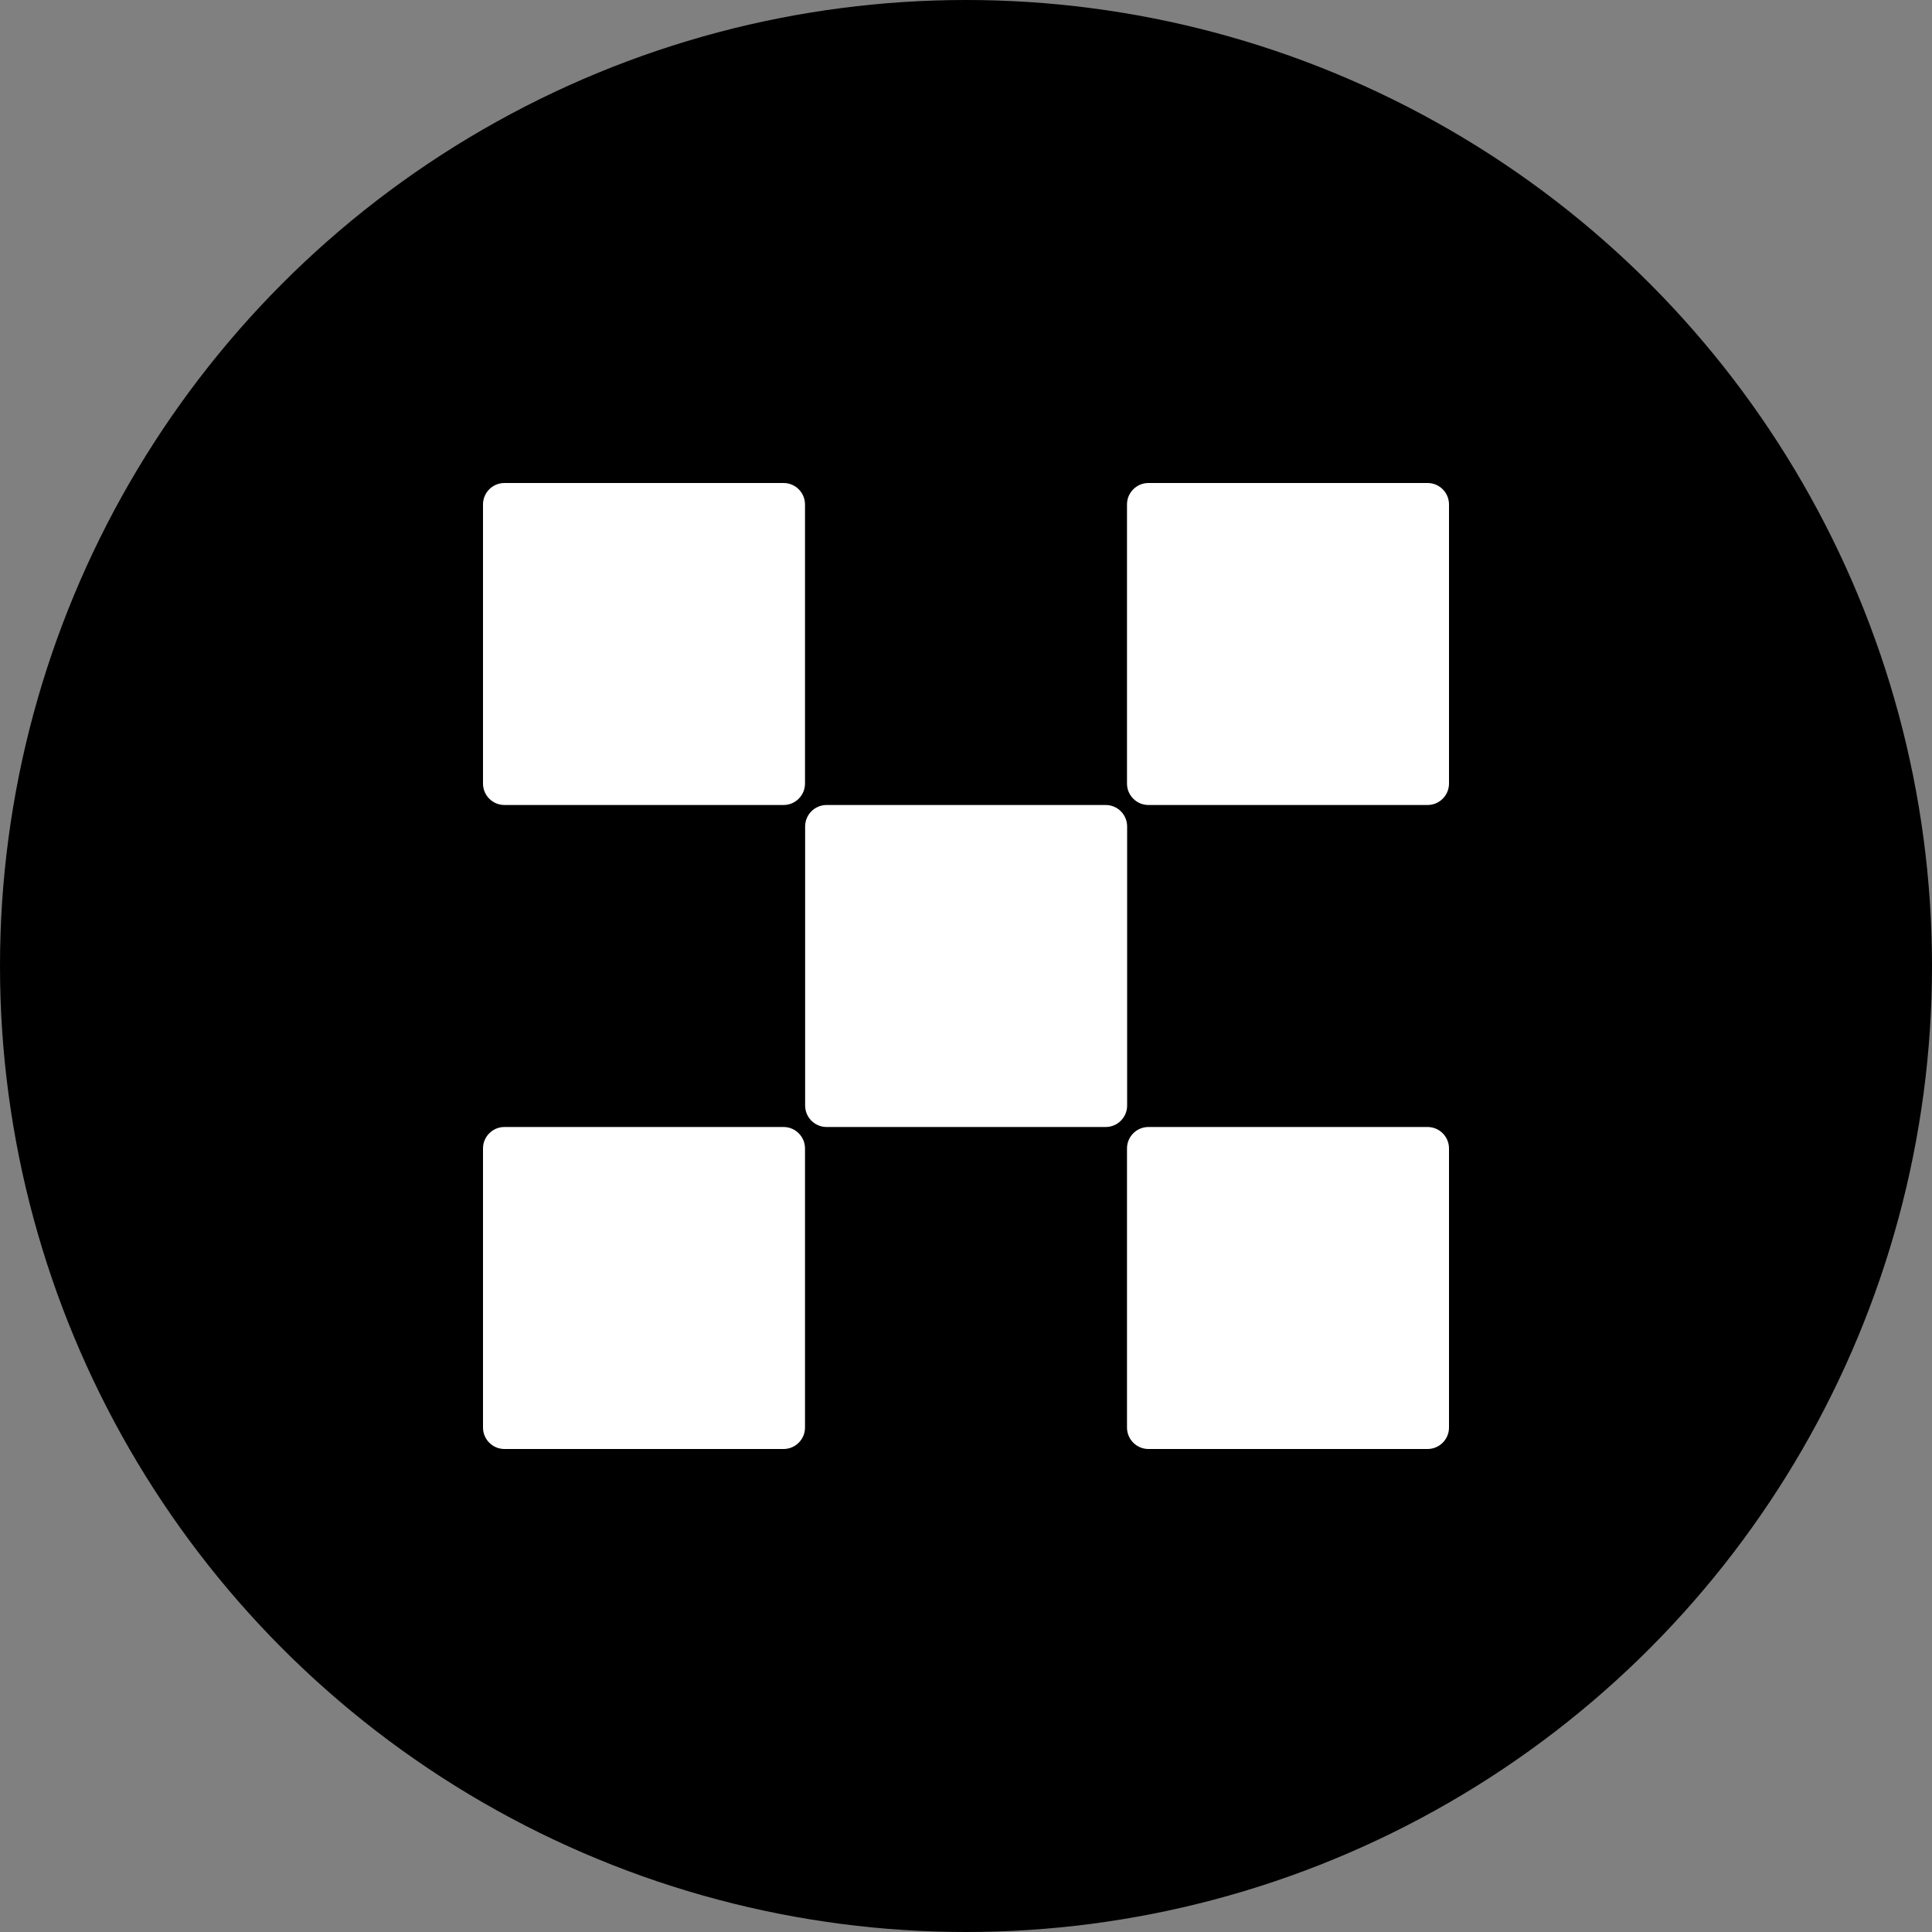 <svg width="72" height="72" viewBox="0 0 72 72" fill="none" xmlns="http://www.w3.org/2000/svg">
<rect x="0" y="0" width="72" height="72" fill="#808080" stroke="none"/>
<circle cx="36" cy="36" r="36" fill="black"/>
<path fill-rule="evenodd" clip-rule="evenodd" d="M29.2 18H18.8C18.358 18 18 18.358 18 18.8V29.2C18 29.642 18.358 30 18.8 30H29.2C29.642 30 30 29.642 30 29.2V18.8C30 18.358 29.642 18 29.2 18ZM41.205 30H30.805C30.363 30 30.005 30.358 30.005 30.8V41.2C30.005 41.642 30.363 42 30.805 42H41.205C41.647 42 42.005 41.642 42.005 41.2V30.8C42.005 30.358 41.647 30 41.205 30ZM42.8 18H53.2C53.642 18 54 18.358 54 18.8V29.2C54 29.642 53.642 30 53.2 30H42.8C42.358 30 42 29.642 42 29.2V18.8C42 18.358 42.358 18 42.8 18ZM29.2 42H18.8C18.358 42 18 42.358 18 42.8V53.2C18 53.642 18.358 54 18.8 54H29.2C29.642 54 30 53.642 30 53.2V42.8C30 42.358 29.642 42 29.2 42ZM42.8 42H53.2C53.642 42 54 42.358 54 42.8V53.2C54 53.642 53.642 54 53.2 54H42.8C42.358 54 42 53.642 42 53.2V42.8C42 42.358 42.358 42 42.8 42Z" fill="white"/>
</svg>
